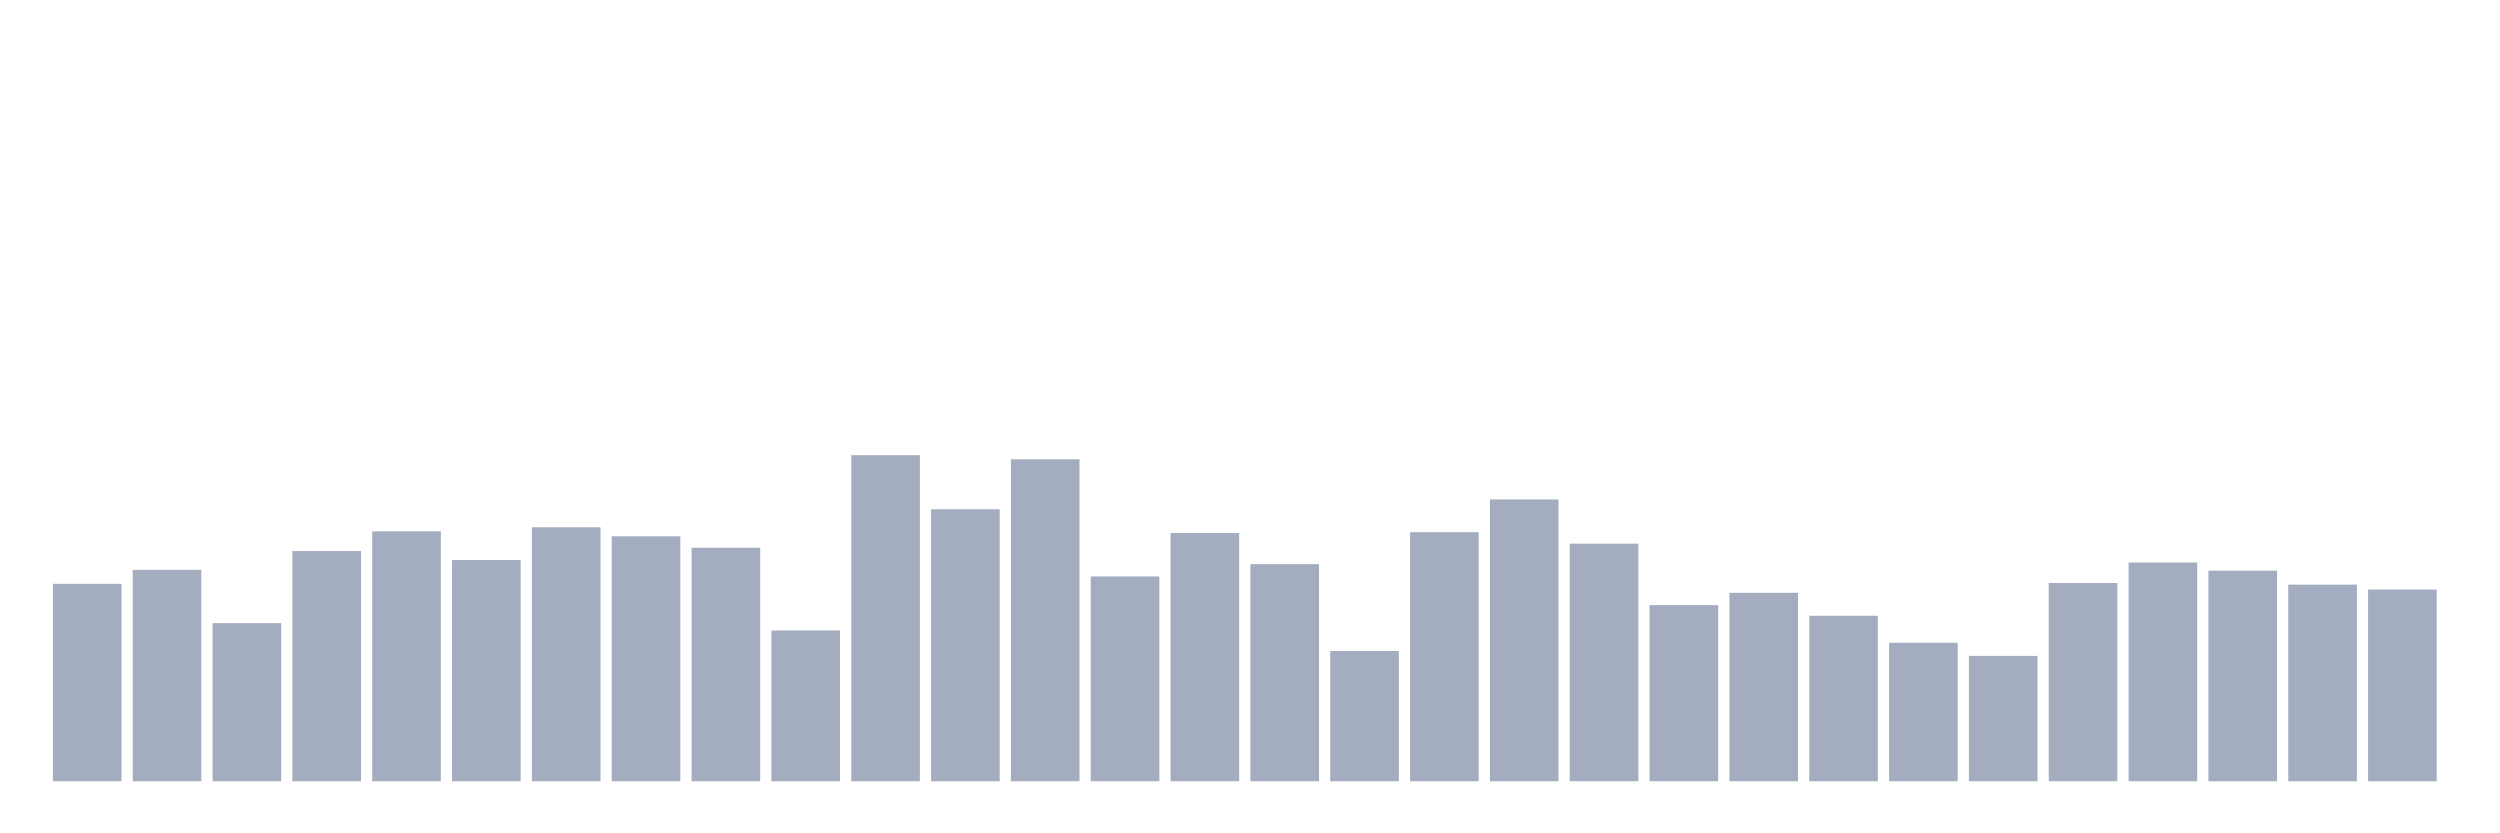 <svg xmlns="http://www.w3.org/2000/svg" viewBox="0 0 480 160"><g transform="translate(10,10)"><rect class="bar" x="0.153" width="13.175" y="102.09" height="37.91" fill="rgb(164,173,192)"></rect><rect class="bar" x="15.482" width="13.175" y="99.416" height="40.584" fill="rgb(164,173,192)"></rect><rect class="bar" x="30.81" width="13.175" y="109.64" height="30.36" fill="rgb(164,173,192)"></rect><rect class="bar" x="46.138" width="13.175" y="95.798" height="44.202" fill="rgb(164,173,192)"></rect><rect class="bar" x="61.466" width="13.175" y="92.022" height="47.978" fill="rgb(164,173,192)"></rect><rect class="bar" x="76.794" width="13.175" y="97.528" height="42.472" fill="rgb(164,173,192)"></rect><rect class="bar" x="92.123" width="13.175" y="91.236" height="48.764" fill="rgb(164,173,192)"></rect><rect class="bar" x="107.451" width="13.175" y="92.966" height="47.034" fill="rgb(164,173,192)"></rect><rect class="bar" x="122.779" width="13.175" y="95.169" height="44.831" fill="rgb(164,173,192)"></rect><rect class="bar" x="138.107" width="13.175" y="111.056" height="28.944" fill="rgb(164,173,192)"></rect><rect class="bar" x="153.436" width="13.175" y="77.393" height="62.607" fill="rgb(164,173,192)"></rect><rect class="bar" x="168.764" width="13.175" y="87.775" height="52.225" fill="rgb(164,173,192)"></rect><rect class="bar" x="184.092" width="13.175" y="78.18" height="61.82" fill="rgb(164,173,192)"></rect><rect class="bar" x="199.42" width="13.175" y="100.674" height="39.326" fill="rgb(164,173,192)"></rect><rect class="bar" x="214.748" width="13.175" y="92.337" height="47.663" fill="rgb(164,173,192)"></rect><rect class="bar" x="230.077" width="13.175" y="98.315" height="41.685" fill="rgb(164,173,192)"></rect><rect class="bar" x="245.405" width="13.175" y="114.989" height="25.011" fill="rgb(164,173,192)"></rect><rect class="bar" x="260.733" width="13.175" y="92.18" height="47.82" fill="rgb(164,173,192)"></rect><rect class="bar" x="276.061" width="13.175" y="85.888" height="54.112" fill="rgb(164,173,192)"></rect><rect class="bar" x="291.39" width="13.175" y="94.382" height="45.618" fill="rgb(164,173,192)"></rect><rect class="bar" x="306.718" width="13.175" y="106.18" height="33.82" fill="rgb(164,173,192)"></rect><rect class="bar" x="322.046" width="13.175" y="103.82" height="36.18" fill="rgb(164,173,192)"></rect><rect class="bar" x="337.374" width="13.175" y="108.225" height="31.775" fill="rgb(164,173,192)"></rect><rect class="bar" x="352.702" width="13.175" y="113.416" height="26.584" fill="rgb(164,173,192)"></rect><rect class="bar" x="368.031" width="13.175" y="115.933" height="24.067" fill="rgb(164,173,192)"></rect><rect class="bar" x="383.359" width="13.175" y="101.933" height="38.067" fill="rgb(164,173,192)"></rect><rect class="bar" x="398.687" width="13.175" y="98" height="42" fill="rgb(164,173,192)"></rect><rect class="bar" x="414.015" width="13.175" y="99.573" height="40.427" fill="rgb(164,173,192)"></rect><rect class="bar" x="429.344" width="13.175" y="102.247" height="37.753" fill="rgb(164,173,192)"></rect><rect class="bar" x="444.672" width="13.175" y="103.191" height="36.809" fill="rgb(164,173,192)"></rect></g></svg>